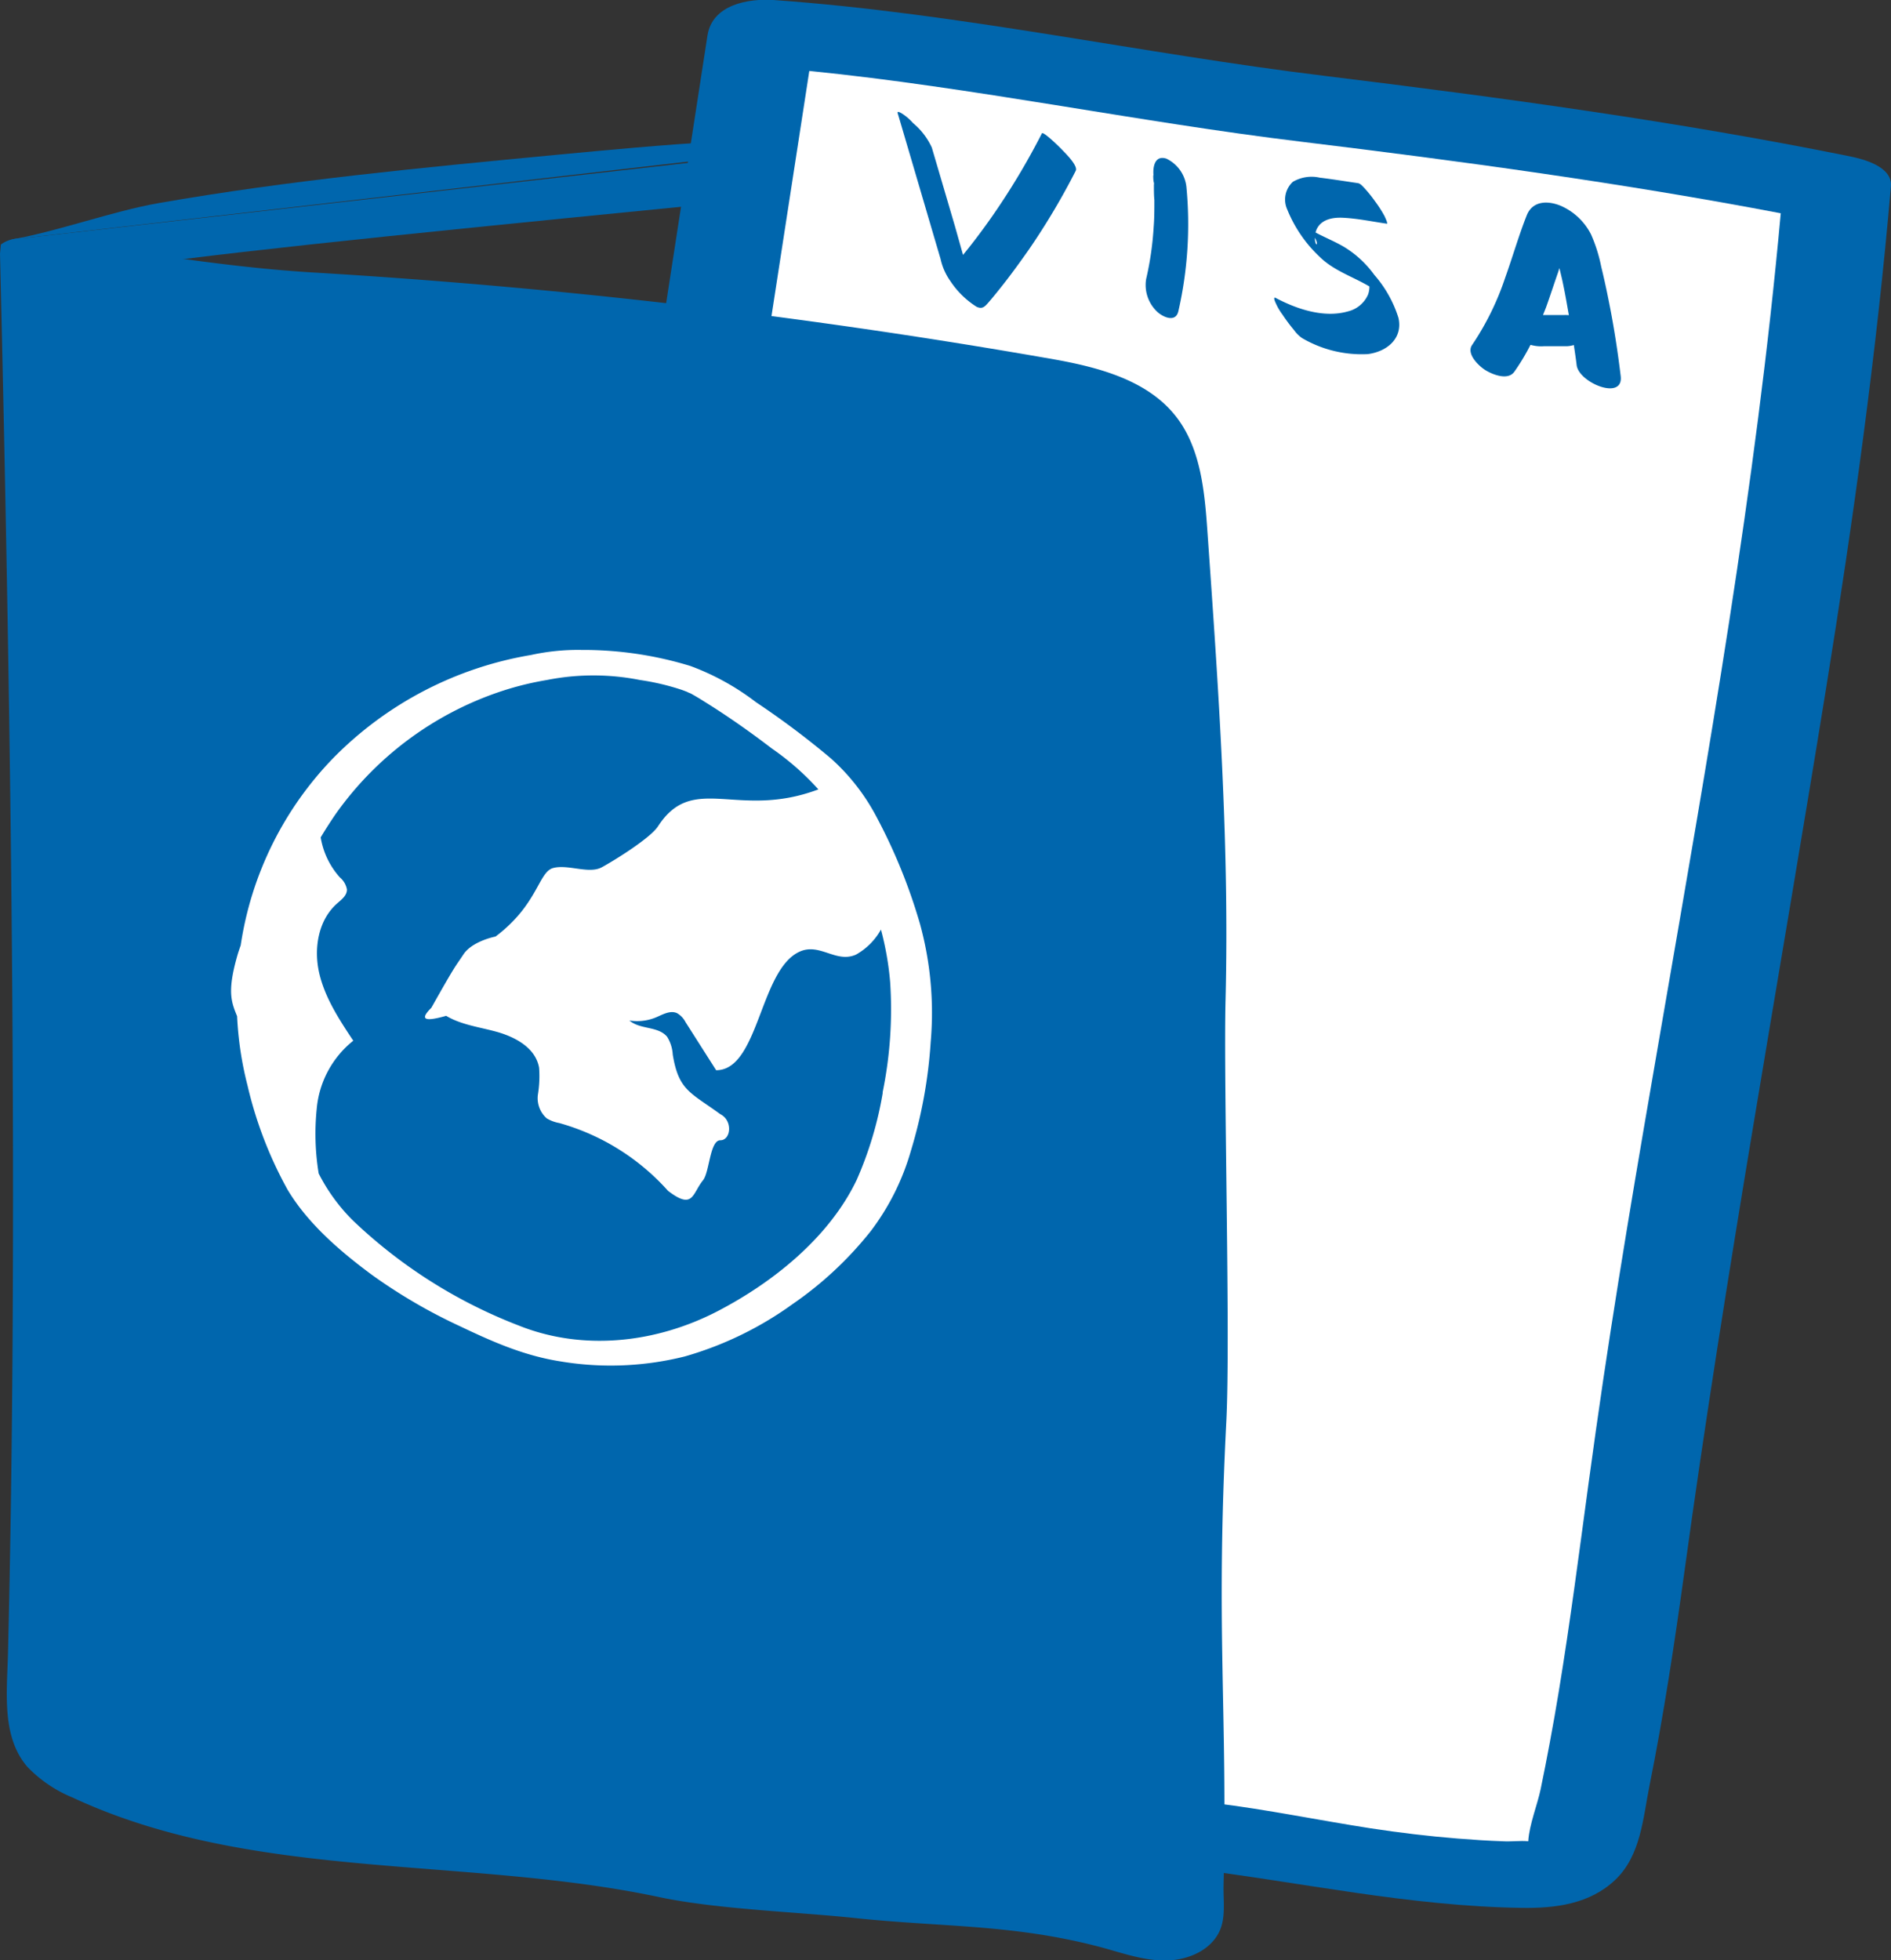 <svg xmlns="http://www.w3.org/2000/svg" viewBox="0 0 235.69 244.31"><rect x="0" y="0" width="235.69" height="244.31" fill="#333333" stroke="none"/><defs><style>.cls-1{fill:#0066ad;}.cls-2{fill:#fff;}</style></defs><title>Fichier 10</title><g id="Calque_2" data-name="Calque 2"><g id="Calque_1-2" data-name="Calque 1"><path class="cls-1" d="M1.45,29.85c5.69-1,12.59-3.53,18.28-4.53,16.33-2.86,32.86-4.42,49.37-6,13.45-1.27,27-2.54,40.45-1.92"/><path class="cls-1" d="M111.49,17.38l37.64-1.69c2.64-.12,5.88.1,7,2.48-10,4.24-46.42,5.15-57.21,6.21C57.26,28.5,32.44,30.93,16.66,33.1c-.67.09-15.07-2.58-15.21-3.25"/><path class="cls-2" d="M89.13,41.59,94.92,4.11c22.85,1.56,42.6,6.34,65.58,9.08,20.67,2.47,46.56,5.91,68.44,10.36-4.22,49.77-15.2,99.94-22.56,149.34-2.75,18.49-4.6,37.15-8.78,55.36a7.79,7.79,0,0,1-1.57,3.69,5.76,5.76,0,0,1-4.08,1.79c-19.24,0-29.88-3.41-42-4.85"/><path class="cls-1" d="M230.54,19.48c-21.58-4.36-43.41-7.32-65.25-10-23-2.79-45.67-7.83-68.77-9.47-3.27-.24-7.74.57-8.34,4.4L82.39,41.92c-.47,3,5,3.89,6.94,3.8,2.88-.14,6.06-1.36,6.54-4.47l5-32.41c20.51,2.06,40.76,6.33,61.22,8.81,20,2.43,40,5.14,59.86,8.93-3.09,34.1-9.1,67.83-14.92,101.55-2.89,16.72-5.77,33.46-8.14,50.26-1.22,8.61-2.3,17.24-3.58,25.85-.65,4.35-1.35,8.7-2.16,13-.36,1.92-.73,3.84-1.13,5.75s-1.4,4.37-1.54,6.43l0,.05c-1-.1-2.21.07-3.16,0-1.89-.06-3.78-.19-5.66-.34-3.64-.29-7.26-.73-10.87-1.28-6.43-1-12.81-2.32-19.27-3.12-2.63-.32-7.11.38-8.15,3.3s2.69,4.57,5,4.85c13.86,1.7,27.23,4.69,41.27,4.89,4.21.07,8.51-.47,11.69-3.5s3.45-7.68,4.25-11.68c1.79-8.89,3.14-17.86,4.38-26.84C215,159,221.69,122.39,227.62,85.66c3.34-20.73,6.26-41.52,8.06-62.45C235.89,20.75,232.21,19.82,230.54,19.48Z"/><path class="cls-1" d="M0,31.62C1.45,91.94,2.26,154.09,1,205.88c-.12,5-.84,10.5,2.38,14.28A16.34,16.34,0,0,0,9,224c22.53,10.52,48.89,7.28,73.22,12.44,7.08,1.5,17.06,1.83,24.25,2.59,11.08,1.17,19.48.75,30.27,3.52,2.68.69,5.32,1.69,8.09,1.78s5.79-1,7.07-3.45c.92-1.77.56-3.89.6-5.89.52-22-1-31.57.35-57.92.52-10.43-.36-42-.1-52.46.49-19.48-.89-38.94-2.26-58.38-.35-5-.83-10.38-3.93-14.34-3.54-4.51-9.58-6.1-15.22-7.11A813.21,813.21,0,0,0,39.7,34C27.4,33.3,17.06,31.26,4.82,29.8c-1.62-.2-3.42-.31-4.71.68"/><path class="cls-2" d="M114.67,115.16a69.16,69.16,0,0,0-5.47-13.44,25.9,25.9,0,0,0-5.65-7.21,104.09,104.09,0,0,0-9.33-7A31.11,31.11,0,0,0,86.05,83a45.53,45.53,0,0,0-13.57-2,27.22,27.22,0,0,0-6.3.63A45,45,0,0,0,41.61,94.4,42.52,42.52,0,0,0,30,117.81c-.21.6-.34,1-.37,1.11-1.32,4.55-.84,5.89-.08,7.72a42.75,42.75,0,0,0,1.3,8.64,50.17,50.17,0,0,0,5,13c2.54,4.24,6.59,7.71,10.53,10.62a67.13,67.13,0,0,0,11.07,6.44c4,1.91,7.91,3.62,12.36,4.32a38,38,0,0,0,15.54-.61,43.13,43.13,0,0,0,13.43-6.52,44.83,44.83,0,0,0,9.75-9.1,30.34,30.34,0,0,0,5-10A59.64,59.64,0,0,0,116,129.85,41.82,41.82,0,0,0,114.67,115.16Zm-4.64,21a45.5,45.5,0,0,1-3.26,10.9c-3.44,7.18-10.44,12.78-17.37,16.37-7.6,3.93-16.71,5-24.79,1.75A62.37,62.37,0,0,1,44,152.12a22.76,22.76,0,0,1-4.28-5.87,30.64,30.64,0,0,1-.24-8.11,12.24,12.24,0,0,1,4.55-8.44c-1.74-2.62-3.51-5.31-4.23-8.37s-.16-6.62,2.19-8.71c.56-.5,1.26-1,1.25-1.77a2.53,2.53,0,0,0-.87-1.49,9.88,9.88,0,0,1-2.4-5c.6-1,1.24-2,1.93-3a41.21,41.21,0,0,1,20.25-15.1,37.85,37.85,0,0,1,6-1.51,29.75,29.75,0,0,1,11.63,0A30.34,30.34,0,0,1,85.05,86l.92.35c-.7-.25-.09,0,.11.07.56.31,1.12.64,1.68,1,2.91,1.8,5.73,3.79,8.45,5.87A33,33,0,0,1,102,98.38C91.89,102.19,86.4,96.19,82,103c-1,1.49-5.4,4.22-7,5.09s-4.22-.41-6.06.09-1.89,4.56-7.18,8.54c0,0-2.89.55-4,2.23s-.87,1.09-4,6.65c-1.63,1.62-.59,1.69,1.85,1,1.79,1.08,4,1.38,6.07,1.93,2.43.64,5.06,2,5.51,4.53a14.18,14.18,0,0,1-.14,3.31,3.36,3.36,0,0,0,1.08,3,4.59,4.59,0,0,0,1.57.59,28.46,28.46,0,0,1,13.56,8.45c3.16,2.42,3,.37,4.35-1.3.83-1,.85-5,2.17-5s1.59-2.46,0-3.25c-3.69-2.7-5.2-2.93-5.93-7.44a4.66,4.66,0,0,0-.71-2.22c-1-1.18-2.82-.95-4.16-1.66a3,3,0,0,1-.54-.36,6.14,6.14,0,0,0,3.28-.37c.86-.36,1.8-.93,2.65-.55a2.69,2.69,0,0,1,1.07,1.12l3.82,6c5.34,0,5.41-12.57,10.43-14.79,2.5-1.11,4.53,1.49,7,.38a8.06,8.06,0,0,0,3.11-3.12,37.24,37.24,0,0,1,1.15,6.59A51.49,51.49,0,0,1,110,136.18Z"/><path class="cls-1" d="M132.33,18.62c-.15-.17-2.3-2.3-2.47-2a88.4,88.4,0,0,1-5.48,9.29q-1.47,2.18-3.07,4.25c-.42.55-.85,1.08-1.28,1.61l-1-3.55q-1.44-4.91-2.89-9.83a8.67,8.67,0,0,0-2.34-3.05,6.38,6.38,0,0,0-1.43-1.22c-.1-.05-.59-.36-.48,0q1.77,6,3.56,12.1.88,3,1.78,6.05A7.55,7.55,0,0,0,118.43,35a10.85,10.85,0,0,0,3.3,3.24c.71.31,1,0,1.5-.58.61-.7,1.19-1.43,1.76-2.15,1.15-1.46,2.26-3,3.31-4.5a87.44,87.44,0,0,0,5.78-9.73C134.39,20.63,132.69,19,132.33,18.62Z"/><path class="cls-1" d="M143.74,21.84c0,.31,0,.63.08.94s0,.18,0,0c0,.14,0,.27,0,.41,0,.58,0,1.16.06,1.75,0,1.12,0,2.25-.09,3.37a38.78,38.78,0,0,1-.94,6.48,4.58,4.58,0,0,0,1.4,4.08c.7.65,2.29,1.38,2.62-.09a48.67,48.67,0,0,0,1-15.5,4.43,4.43,0,0,0-2.5-3.51c-1.42-.46-1.7,1-1.6,2.08Z"/><path class="cls-1" d="M174.3,39.62a14.79,14.79,0,0,0-3-5.35,13,13,0,0,0-3.78-3.5c-1.14-.67-2.38-1.17-3.55-1.79a2.07,2.07,0,0,1,.1-.33c.57-1.33,2.06-1.58,3.34-1.51,1.82.09,3.65.48,5.45.74.18,0-.37-1.08-.28-.92a15,15,0,0,0-1.19-1.86A16.24,16.24,0,0,0,170,23.38c-.22-.22-.46-.52-.78-.56-1.58-.23-3.15-.49-4.74-.68a4.61,4.61,0,0,0-3.34.52,3,3,0,0,0-.7,3.45,16.64,16.64,0,0,0,4,5.86c1.79,1.77,4.14,2.49,6.24,3.73a2.76,2.76,0,0,1-.19,1.06A3.68,3.68,0,0,1,168,38.81c-3,.86-6.4-.3-9-1.68-.34-.18-.1.41-.08.45a7.38,7.38,0,0,0,.92,1.62,21,21,0,0,0,1.44,1.93,4.16,4.16,0,0,0,1,1,14.68,14.68,0,0,0,8.2,2C172.89,43.82,174.87,42.16,174.3,39.62Zm-10.42-9.93v-.06C164.43,30.59,163.92,30.82,163.88,29.69Z"/><path class="cls-1" d="M202,46.87c-.36-3-.83-6.07-1.43-9.07-.3-1.53-.63-3.06-1-4.57a19,19,0,0,0-1.26-4,7.67,7.67,0,0,0-3.8-3.59c-1.61-.66-3.48-.62-4.21,1.17-1,2.52-1.76,5.18-2.68,7.75a34.49,34.49,0,0,1-4.13,8.42c-.79,1.11.84,2.66,1.68,3.17s2.77,1.32,3.58.17a27.3,27.3,0,0,0,2-3.33l.06,0a4.73,4.73,0,0,0,1.59.16l2.9,0a3.61,3.61,0,0,0,.86-.15c.12.83.25,1.66.35,2.5C196.76,47.69,202.37,50,202,46.87Zm-7-7.61h-2.68c.12-.32.25-.63.37-.94.53-1.47,1-2.94,1.52-4.42l.15-.49c.17.71.35,1.42.49,2.14.26,1.24.47,2.49.69,3.73A4.87,4.87,0,0,0,195,39.26Z"/></g></g></svg>